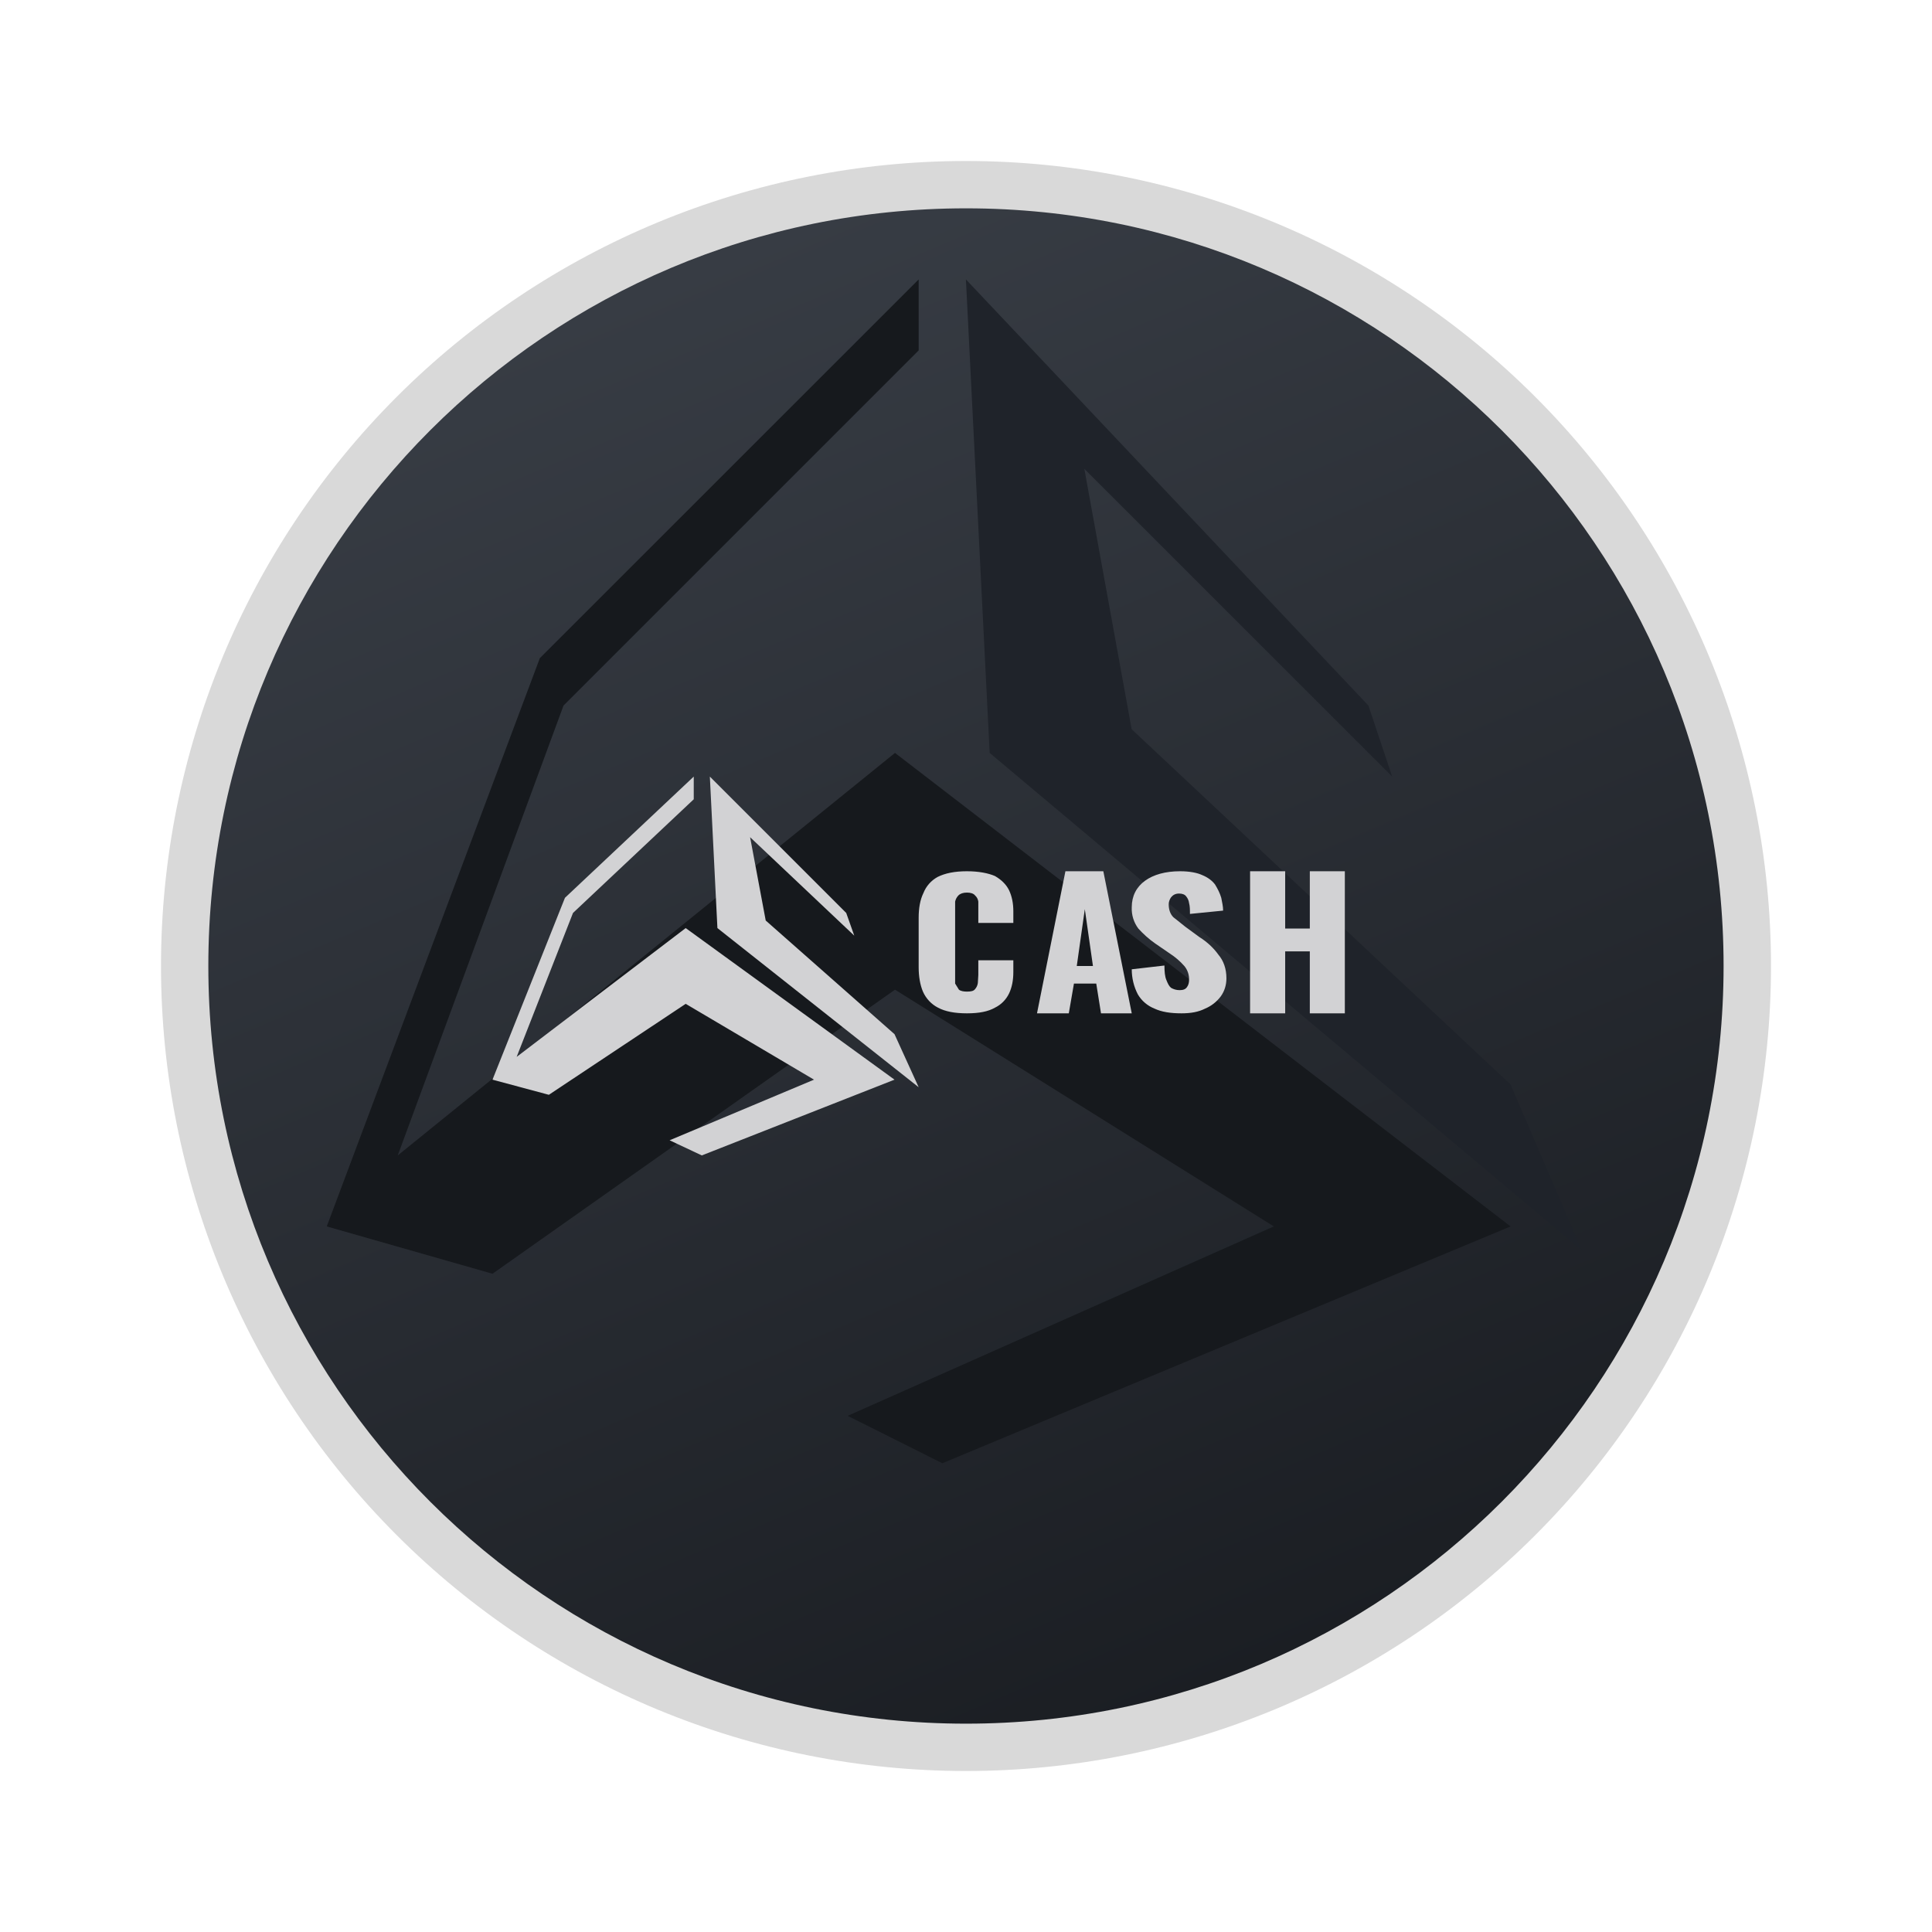 <svg width="24" height="24" viewBox="0 0 24 24" fill="none" xmlns="http://www.w3.org/2000/svg">
<path d="M12 21.412C14.496 21.412 16.89 20.42 18.655 18.655C20.42 16.89 21.412 14.496 21.412 12C21.412 9.504 20.42 7.11 18.655 5.345C16.89 3.58 14.496 2.588 12 2.588C9.504 2.588 7.11 3.58 5.345 5.345C3.58 7.11 2.588 9.504 2.588 12C2.588 14.496 3.58 16.89 5.345 18.655C7.11 20.42 9.504 21.412 12 21.412ZM12 22C14.652 22 17.196 20.946 19.071 19.071C20.946 17.196 22 14.652 22 12C22 9.348 20.946 6.804 19.071 4.929C17.196 3.054 14.652 2 12 2C9.348 2 6.804 3.054 4.929 4.929C3.054 6.804 2 9.348 2 12C2 14.652 3.054 17.196 4.929 19.071C6.804 20.946 9.348 22 12 22Z" fill="#D9D9D9"/>
<path d="M12 21.412C17.198 21.412 21.411 17.198 21.411 12C21.411 6.802 17.198 2.588 12 2.588C6.802 2.588 2.588 6.802 2.588 12C2.588 17.198 6.802 21.412 12 21.412Z" fill="url(#paint0_linear_364_8344)"/>
<path d="M11.412 4.353V3.471L6.706 8.176L4.059 15.235L6.118 15.823L11.118 12.294L15.824 15.235L10.53 17.588L11.706 18.177L18.765 15.235L11.118 9.353L4.941 14.353L7 8.765L11.412 4.353Z" fill="#16191D"/>
<path d="M16.999 8.765L17.294 9.647L13.47 5.824L14.058 9.059L18.764 13.471L19.646 15.529L12.294 9.353L11.999 3.471L16.999 8.765Z" fill="#1F232A"/>
<path d="M15.529 12.588V10.823H15.965V11.535H16.271V10.823H16.706V12.588H16.271V11.818H15.965V12.588H15.529ZM14.677 12.588C14.541 12.588 14.43 12.571 14.341 12.529C14.255 12.495 14.182 12.433 14.135 12.353C14.085 12.257 14.059 12.15 14.059 12.041L14.465 11.994C14.465 12.071 14.471 12.13 14.488 12.171C14.506 12.218 14.524 12.253 14.547 12.271C14.576 12.288 14.612 12.3 14.653 12.3C14.7 12.3 14.729 12.288 14.747 12.259C14.765 12.235 14.771 12.2 14.771 12.176C14.774 12.112 14.753 12.049 14.712 12C14.66 11.941 14.601 11.89 14.535 11.847L14.347 11.718C14.271 11.665 14.2 11.6 14.141 11.535C14.084 11.459 14.055 11.366 14.059 11.271C14.059 11.129 14.118 11.018 14.224 10.941C14.329 10.865 14.476 10.823 14.659 10.823C14.776 10.823 14.871 10.841 14.935 10.871C15.006 10.9 15.059 10.941 15.094 10.988C15.13 11.047 15.153 11.094 15.171 11.153C15.182 11.212 15.194 11.259 15.194 11.312L14.782 11.353C14.782 11.3 14.782 11.259 14.771 11.218C14.767 11.187 14.755 11.159 14.735 11.135C14.718 11.112 14.688 11.1 14.647 11.1C14.6 11.1 14.571 11.118 14.547 11.147C14.529 11.173 14.518 11.204 14.518 11.235C14.518 11.294 14.535 11.353 14.576 11.394L14.724 11.512L14.9 11.641C14.994 11.7 15.076 11.776 15.135 11.859C15.2 11.935 15.235 12.035 15.235 12.153C15.235 12.235 15.212 12.312 15.165 12.377C15.115 12.444 15.048 12.497 14.971 12.529C14.888 12.571 14.794 12.588 14.677 12.588ZM12.882 12.588L13.235 10.823H13.706L14.059 12.588H13.677L13.618 12.218H13.341L13.277 12.588H12.882ZM13.376 12H13.577L13.476 11.294L13.376 12ZM12.012 12.588C11.859 12.588 11.741 12.565 11.653 12.518C11.569 12.475 11.503 12.404 11.465 12.318C11.43 12.235 11.412 12.13 11.412 12.018V11.4C11.412 11.282 11.43 11.177 11.471 11.094C11.504 11.009 11.567 10.938 11.647 10.894C11.741 10.847 11.859 10.823 12.012 10.823C12.159 10.823 12.277 10.847 12.359 10.882C12.441 10.929 12.5 10.988 12.535 11.059C12.571 11.135 12.588 11.224 12.588 11.318V11.465H12.153V11.2C12.149 11.17 12.135 11.143 12.112 11.123C12.094 11.1 12.059 11.088 12.012 11.088C11.965 11.088 11.93 11.1 11.906 11.123C11.885 11.145 11.871 11.171 11.865 11.2V12.218L11.912 12.294C11.935 12.312 11.971 12.318 12.012 12.318C12.059 12.318 12.094 12.312 12.112 12.288C12.131 12.267 12.143 12.24 12.147 12.212L12.153 12.112V11.929H12.588V12.076C12.588 12.176 12.571 12.265 12.535 12.341C12.498 12.418 12.436 12.481 12.359 12.518C12.277 12.565 12.165 12.588 12.012 12.588ZM8.618 9.929V9.647L7.018 11.153L6.118 13.412L6.818 13.6L8.518 12.47L10.112 13.412L8.318 14.165L8.718 14.353L11.112 13.412L8.518 11.529L6.418 13.129L7.118 11.341L8.618 9.929Z" fill="#D2D2D4"/>
<path d="M10.512 11.341L10.612 11.623L9.318 10.4L9.512 11.435L11.112 12.847L11.412 13.506L8.912 11.529L8.818 9.647L10.512 11.341Z" fill="#D2D2D4"/>
<defs>
<linearGradient id="paint0_linear_364_8344" x1="7.937" y1="2.937" x2="15.75" y2="21.375" gradientUnits="userSpaceOnUse">
<stop stop-color="#383D45"/>
<stop offset="1" stop-color="#1A1D22"/>
</linearGradient>
</defs>
</svg>
